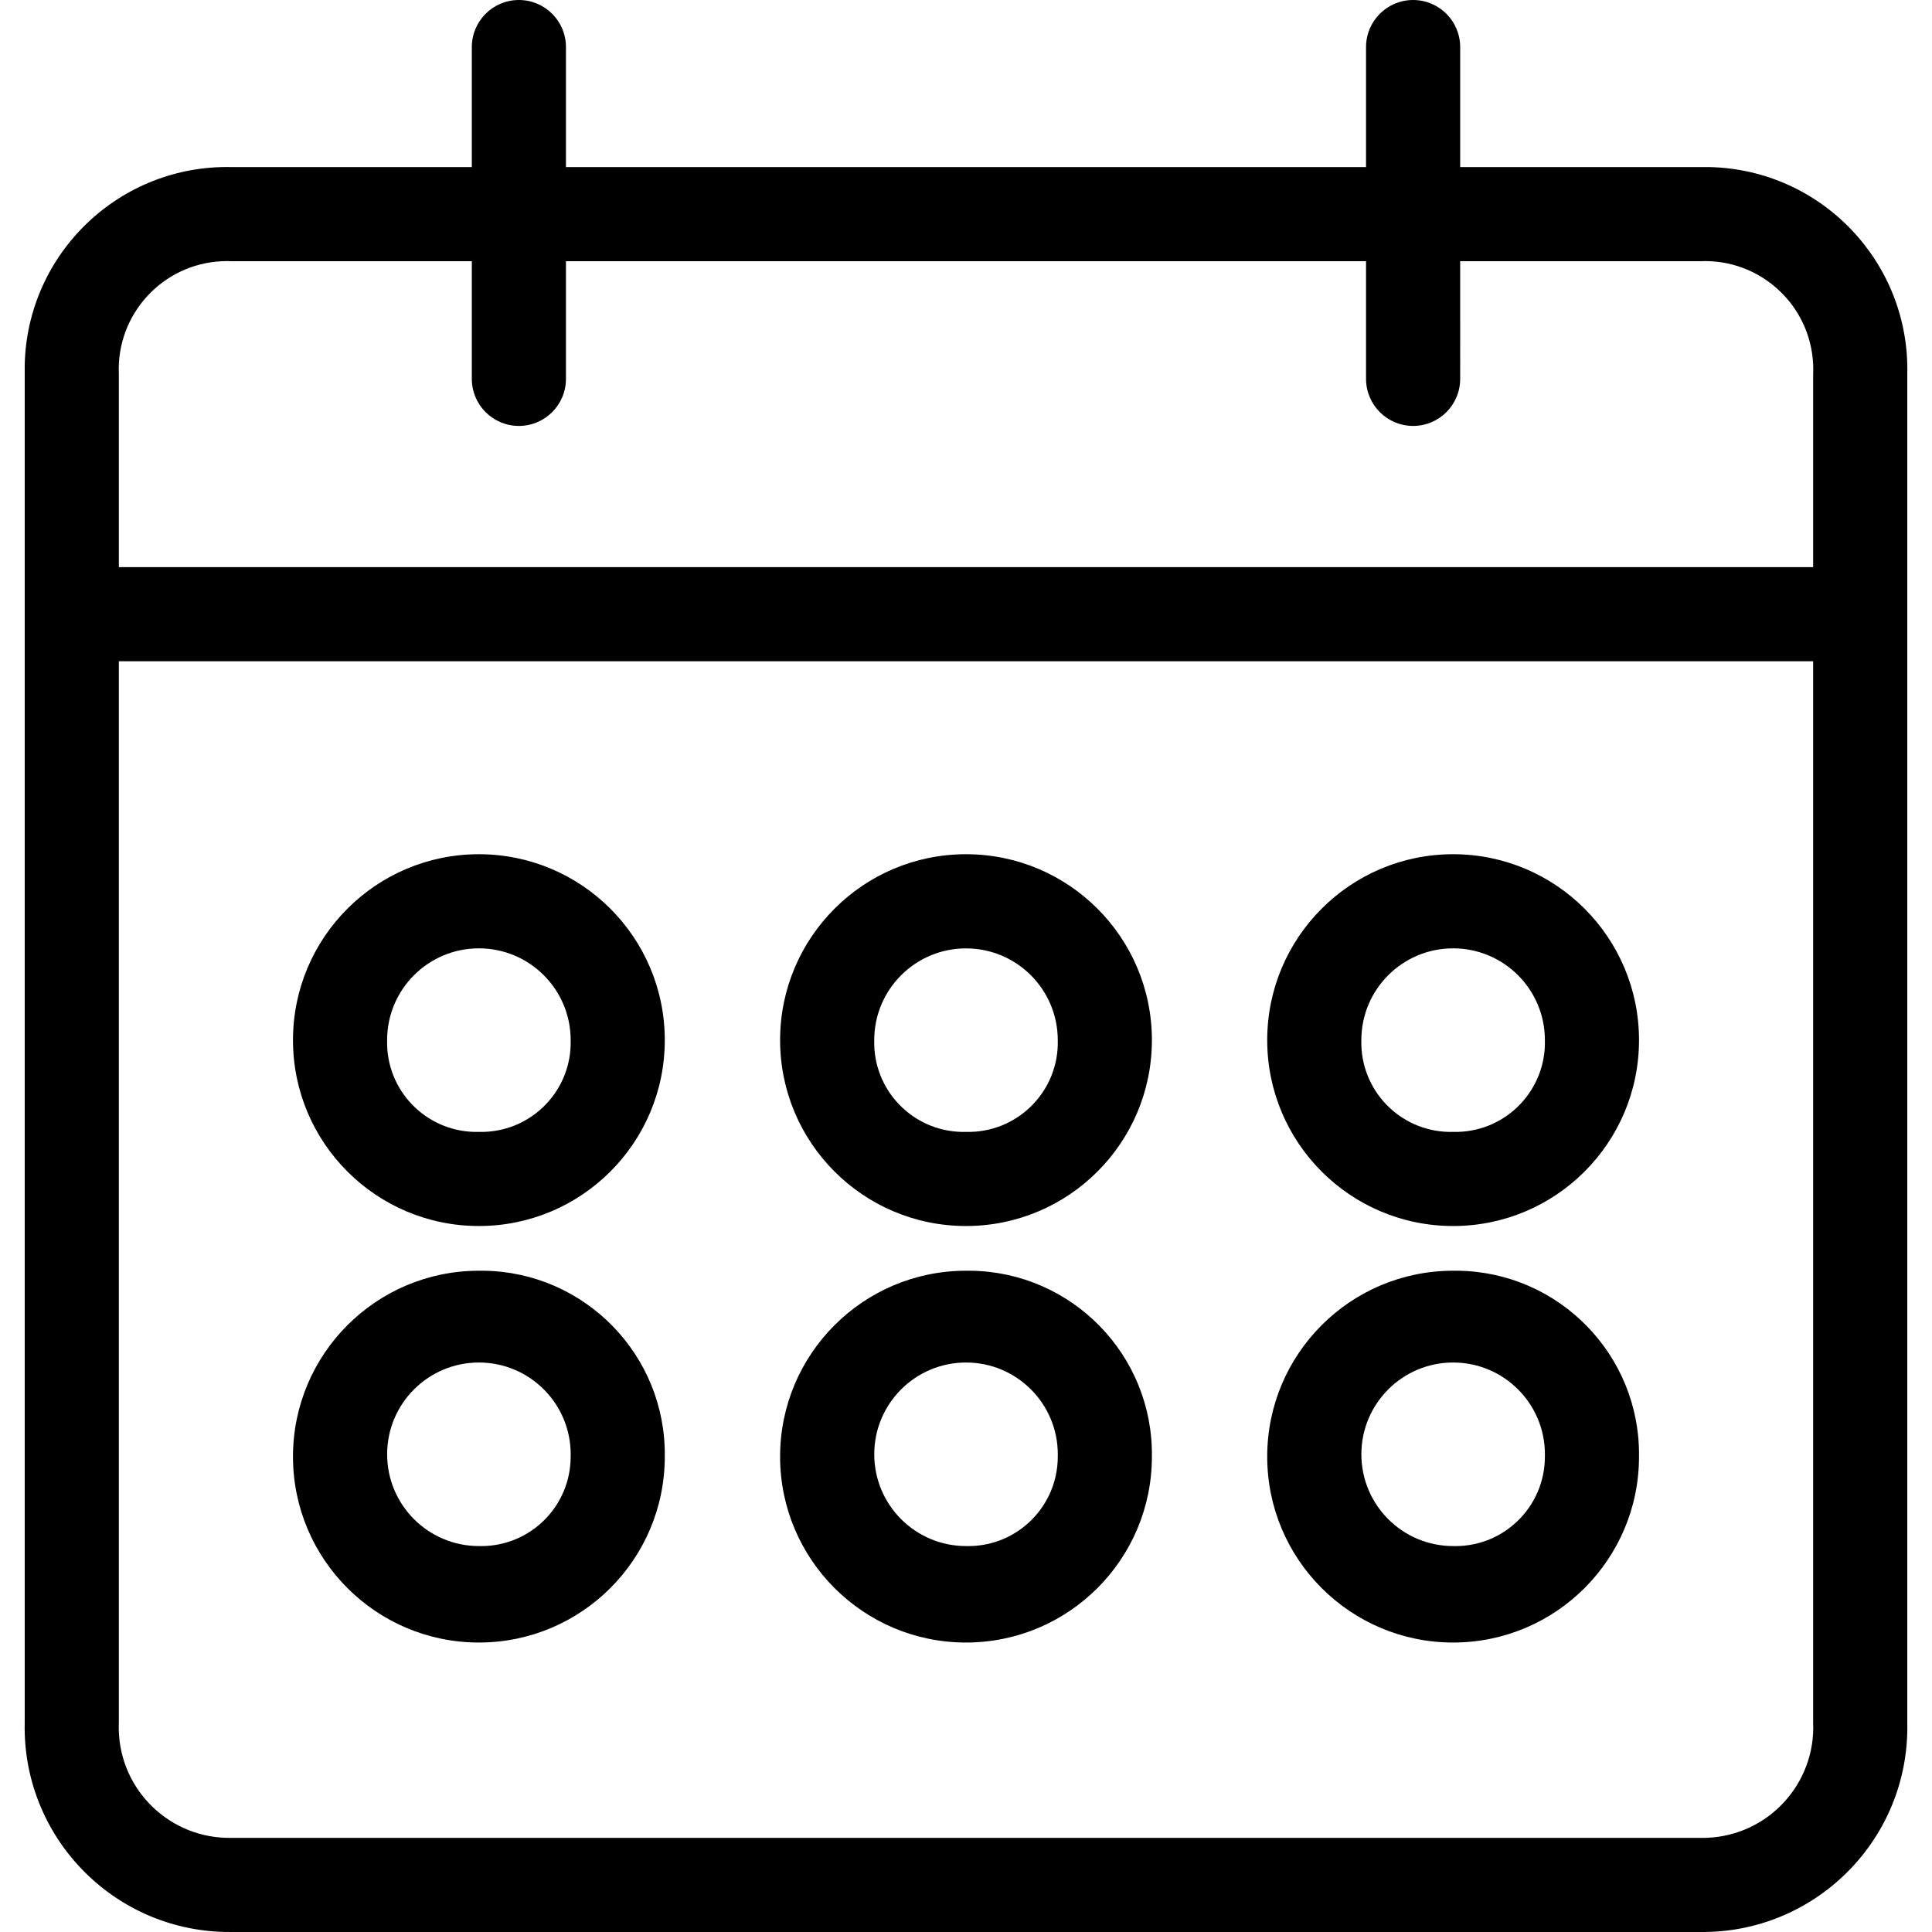 <?xml version="1.0" encoding="iso-8859-1"?>
<!-- Generator: Adobe Illustrator 19.0.0, SVG Export Plug-In . SVG Version: 6.00 Build 0)  -->
<svg version="1.1" id="Capa_1" xmlns="http://www.w3.org/2000/svg" xmlns:xlink="http://www.w3.org/1999/xlink" x="0px" y="0px"
	 viewBox="0 0 428.934 428.934" style="enable-background:new 0 0 428.934 428.934;" xml:space="preserve">
<g>
	<g>
		<g>
			<path d="M423.446,382.433V83.069c0.584-24.808-19.053-45.392-43.861-45.975c-0.705-0.017-1.41-0.017-2.115,0h-53.29V10.449
				C324.181,4.678,319.503,0,313.732,0s-10.449,4.678-10.449,10.449v26.645H125.65V10.449C125.65,4.678,120.972,0,115.201,0
				s-10.449,4.678-10.449,10.449v26.645h-53.29C26.655,36.51,6.071,56.147,5.487,80.955c-0.017,0.705-0.017,1.41,0,2.115v299.363
				c-0.579,25.096,19.297,45.91,44.393,46.489c0.527,0.012,1.055,0.015,1.583,0.009h326.008
				c25.101,0.295,45.689-19.814,45.984-44.915C423.462,383.488,423.459,382.96,423.446,382.433z M49.325,57.992
				c0.712-0.032,1.425-0.032,2.137,0h53.29v26.122c0,5.771,4.678,10.449,10.449,10.449s10.449-4.678,10.449-10.449V57.992h177.633
				v26.122c0,5.771,4.678,10.449,10.449,10.449s10.449-4.678,10.449-10.449V57.992h53.29c13.26-0.59,24.487,9.68,25.078,22.94
				c0.032,0.712,0.032,1.425,0,2.137v42.841H26.385V83.069C25.795,69.81,36.066,58.582,49.325,57.992z M379.067,408.016
				c-0.532,0.023-1.064,0.028-1.596,0.016H51.463c-13.558,0.301-24.793-10.446-25.094-24.004c-0.012-0.532-0.006-1.064,0.016-1.596
				V146.808h376.163v235.625C403.129,395.982,392.616,407.436,379.067,408.016z"/>
			<path d="M106.32,189.649C106.32,189.649,106.32,189.649,106.32,189.649c-22.795,0-41.273,18.479-41.273,41.273
				c0,22.795,18.479,41.273,41.273,41.273c22.795,0,41.273-18.479,41.273-41.273S129.115,189.649,106.32,189.649z M107.379,251.298
				c-0.353,0.009-0.706,0.009-1.059,0c-10.961,0.292-20.083-8.356-20.375-19.316c-0.009-0.353-0.009-0.706,0-1.059
				c0-11.253,9.122-20.376,20.375-20.376c11.253,0,20.376,9.122,20.376,20.376C126.988,241.883,118.34,251.006,107.379,251.298z"/>
			<path d="M214.467,189.649c-22.795,0-41.273,18.479-41.273,41.273c0,22.795,18.479,41.273,41.273,41.273
				s41.273-18.479,41.273-41.273S237.262,189.649,214.467,189.649z M215.526,251.298c-0.353,0.009-0.706,0.009-1.059,0
				c-10.961,0.292-20.083-8.356-20.376-19.316c-0.009-0.353-0.009-0.706,0-1.059c0.006-11.253,9.133-20.371,20.386-20.365
				c11.245,0.006,20.359,9.12,20.365,20.365C235.135,241.883,226.486,251.006,215.526,251.298z"/>
			<path d="M322.614,189.649c-22.795,0-41.273,18.479-41.273,41.273c0,22.795,18.479,41.273,41.273,41.273
				c22.795,0,41.273-18.479,41.273-41.273S345.408,189.649,322.614,189.649z M323.673,251.298c-0.353,0.009-0.706,0.009-1.059,0
				c-10.961,0.292-20.083-8.356-20.375-19.316c-0.009-0.353-0.009-0.706,0-1.059c0-11.253,9.122-20.376,20.375-20.376
				s20.376,9.122,20.376,20.376C343.282,241.883,334.633,251.006,323.673,251.298z"/>
			<path d="M107.372,282.122c-0.351-0.005-0.701-0.005-1.052,0c-22.795,0-41.273,18.479-41.273,41.273s18.479,41.273,41.273,41.273
				c22.795,0,41.273-18.479,41.273-41.273C147.884,300.892,129.876,282.413,107.372,282.122z M126.695,323.396
				c0.004,10.965-8.882,19.856-19.846,19.86c-0.176,0-0.353-0.002-0.529-0.007c-11.253-0.004-20.372-9.129-20.369-20.382
				c0.004-11.253,9.129-20.372,20.382-20.369c11.253,0.004,20.372,9.129,20.369,20.382
				C126.702,323.052,126.7,323.224,126.695,323.396z"/>
			<path d="M215.518,282.122c-0.351-0.005-0.701-0.005-1.052,0c-22.795,0-41.273,18.479-41.273,41.273s18.479,41.273,41.273,41.273
				s41.273-18.479,41.273-41.273C256.031,300.892,238.023,282.413,215.518,282.122z M234.842,323.396
				c0.004,10.965-8.882,19.856-19.846,19.86c-0.177,0-0.353-0.002-0.529-0.007c-11.253-0.004-20.372-9.129-20.369-20.382
				c0.004-11.253,9.129-20.372,20.382-20.369c11.253,0.004,20.372,9.129,20.369,20.382
				C234.849,323.052,234.847,323.224,234.842,323.396z"/>
			<path d="M323.665,282.122c-0.351-0.005-0.701-0.005-1.052,0c-22.795,0-41.273,18.479-41.273,41.273s18.479,41.273,41.273,41.273
				c22.795,0,41.273-18.479,41.273-41.273C364.178,300.892,346.17,282.413,323.665,282.122z M342.989,323.396
				c0.004,10.965-8.882,19.856-19.846,19.86c-0.176,0-0.353-0.002-0.529-0.007c-11.253-0.004-20.372-9.129-20.369-20.382
				c0.004-11.253,9.129-20.372,20.382-20.369c11.253,0.004,20.373,9.129,20.369,20.382
				C342.996,323.052,342.994,323.224,342.989,323.396z"/>
		</g>
	</g>
</g>
<g>
</g>
<g>
</g>
<g>
</g>
<g>
</g>
<g>
</g>
<g>
</g>
<g>
</g>
<g>
</g>
<g>
</g>
<g>
</g>
<g>
</g>
<g>
</g>
<g>
</g>
<g>
</g>
<g>
</g>
</svg>
